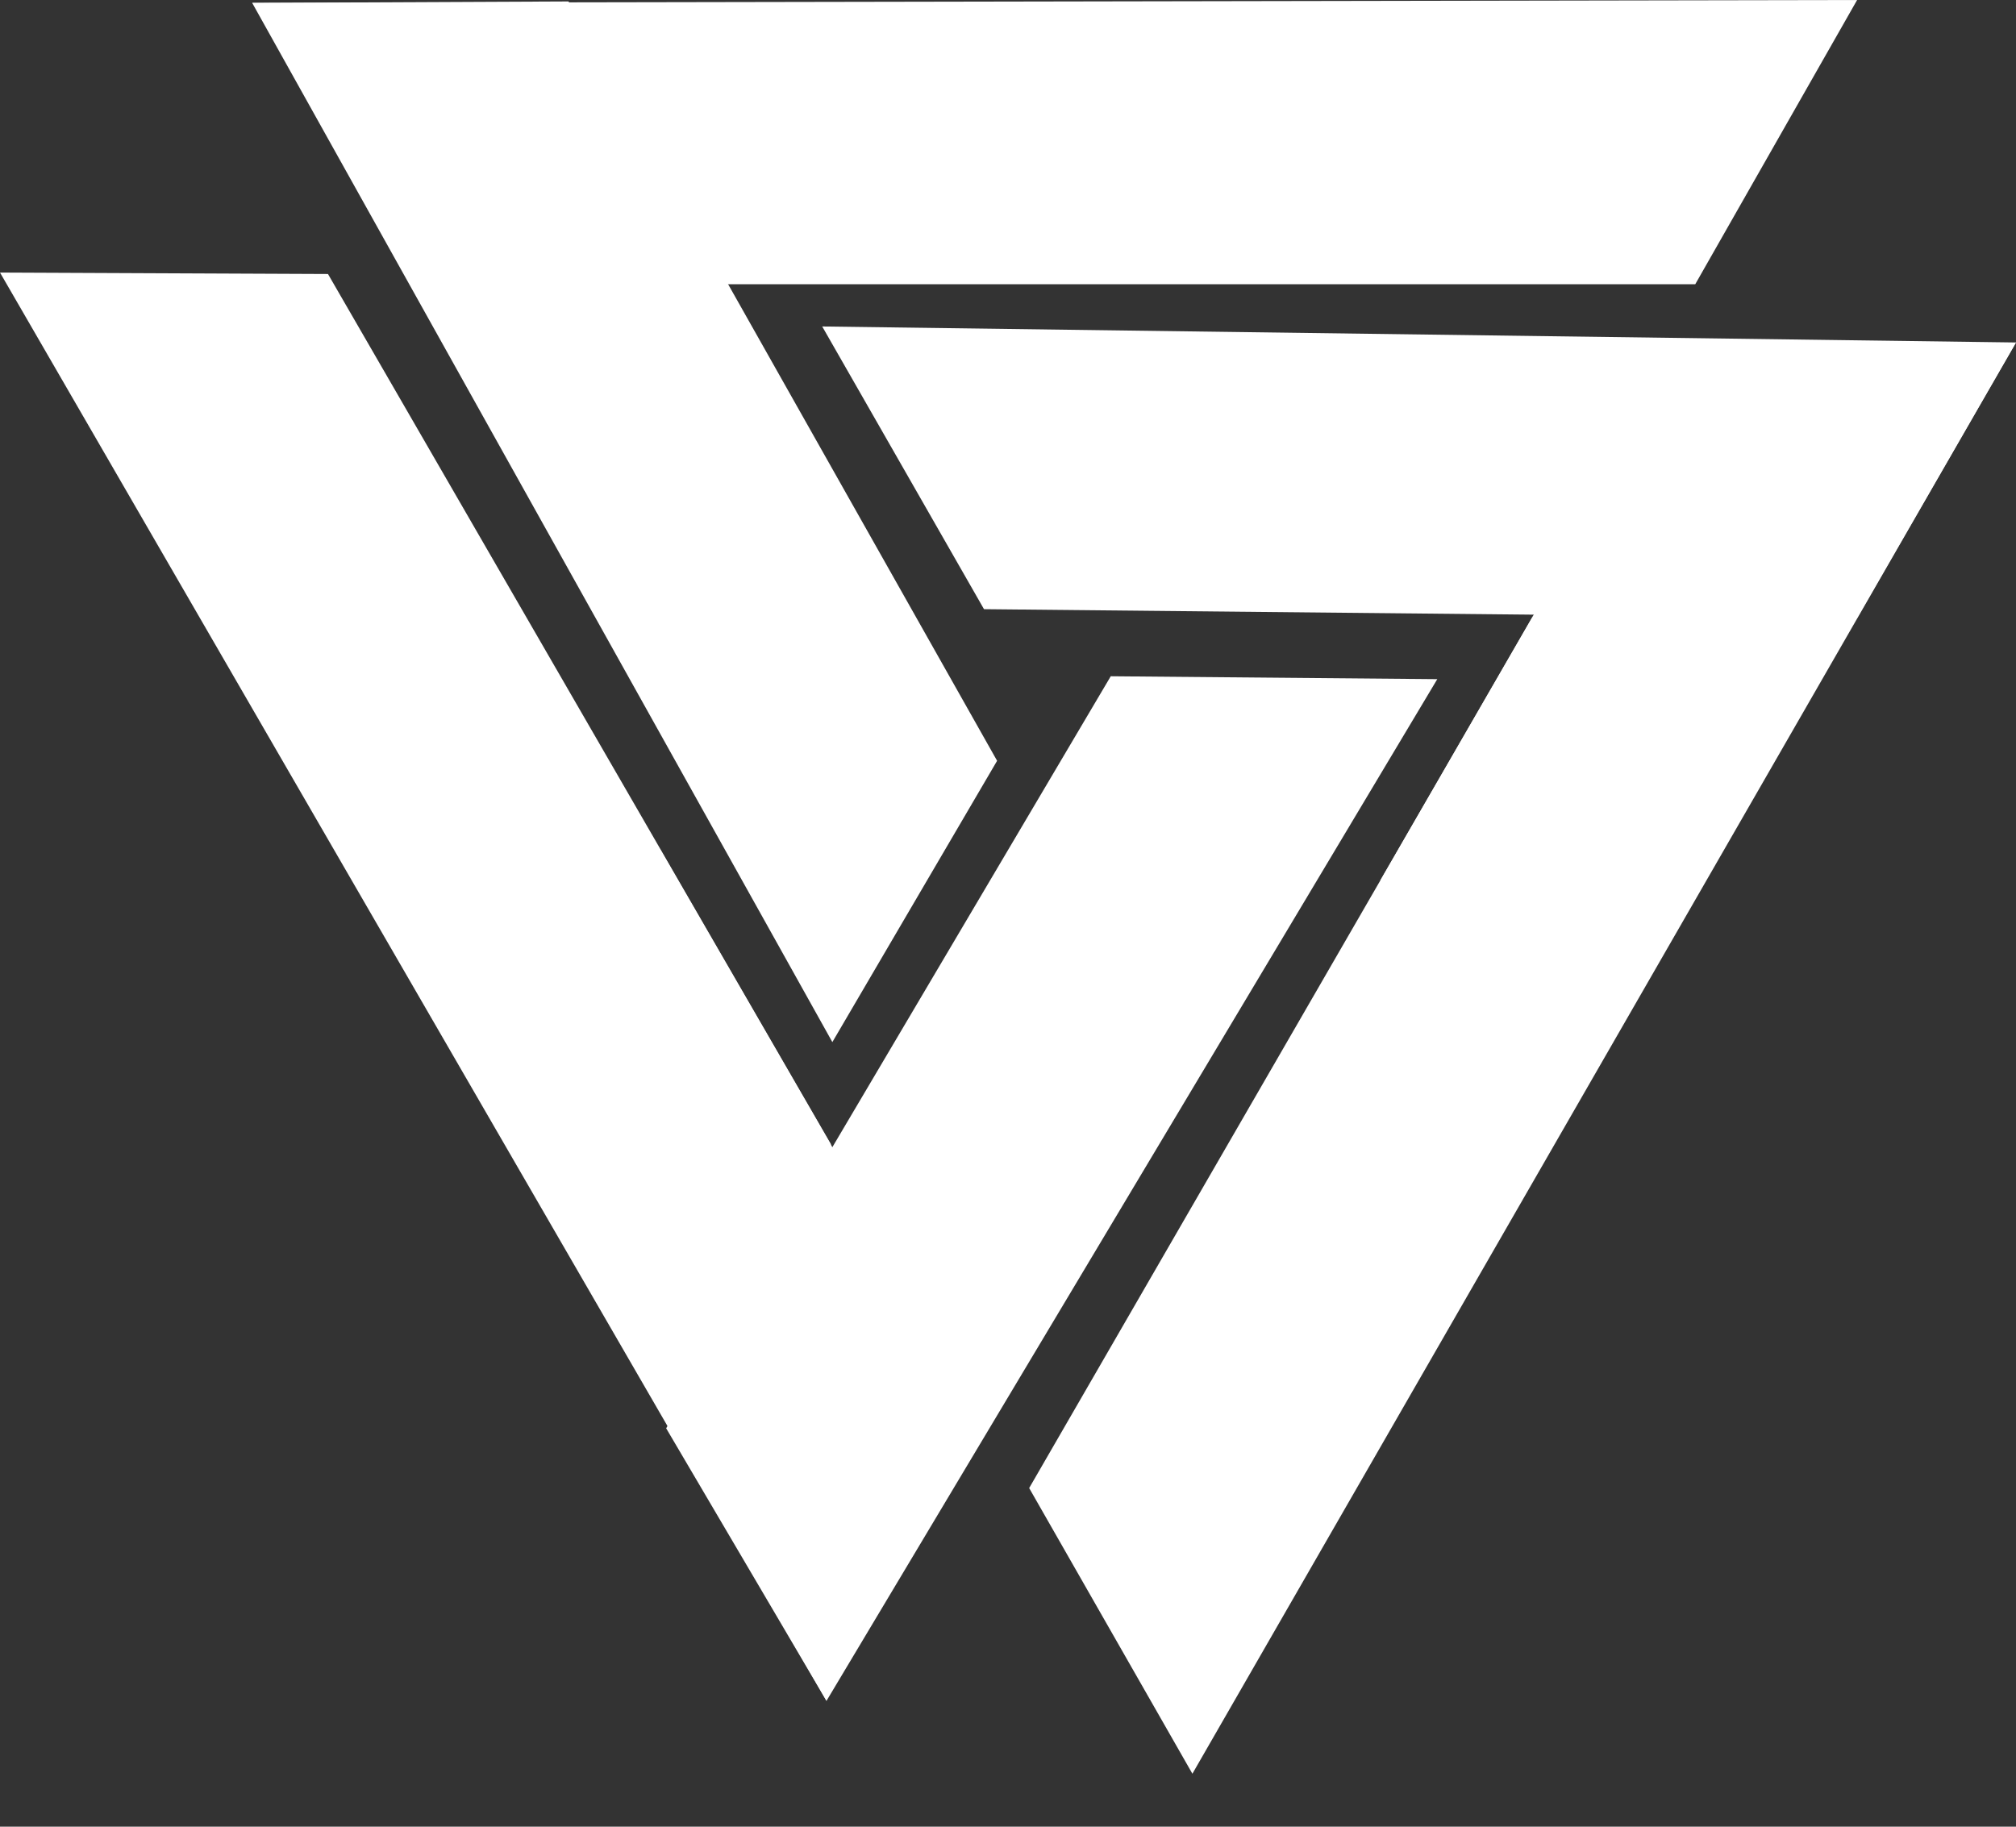 <svg width="32" height="29" viewBox="0 0 32 29" fill="none" xmlns="http://www.w3.org/2000/svg">
<rect x="0" y="0" width="32" height="29" fill="#333333" stroke="none"/>
<path fill-rule="evenodd" clip-rule="evenodd" d="M10.482 13.489L13.906 19.413L13.883 23.207L8.237 13.466L10.482 13.489Z" fill="white"/>
<path fill-rule="evenodd" clip-rule="evenodd" d="M21.911 13.975L25.289 8.121L28.551 6.27L22.998 15.896L21.911 13.975Z" fill="white"/>
<path fill-rule="evenodd" clip-rule="evenodd" d="M5.206 4.35L13.188 18.163L13.119 27.002L0 4.327L5.206 4.35Z" fill="white"/>
<path fill-rule="evenodd" clip-rule="evenodd" d="M17.631 10.736L10.574 22.675L13.119 27.002L22.814 10.782L17.631 10.736Z" fill="white"/>
<path fill-rule="evenodd" clip-rule="evenodd" d="M16.336 23.624L24.318 9.81L32 5.437L18.927 28.159L16.336 23.624Z" fill="white"/>
<path fill-rule="evenodd" clip-rule="evenodd" d="M15.619 9.671L29.478 9.81L32 5.437L13.051 5.183L15.619 9.671Z" fill="white"/>
<path fill-rule="evenodd" clip-rule="evenodd" d="M15.827 12.078L9.024 0.023L4.003 0.046L13.212 16.544L15.827 12.078Z" fill="white"/>
<path fill-rule="evenodd" clip-rule="evenodd" d="M26.909 4.512H11.431L4.003 0.046L29.478 -0L26.909 4.512Z" fill="white"/>
</svg>
